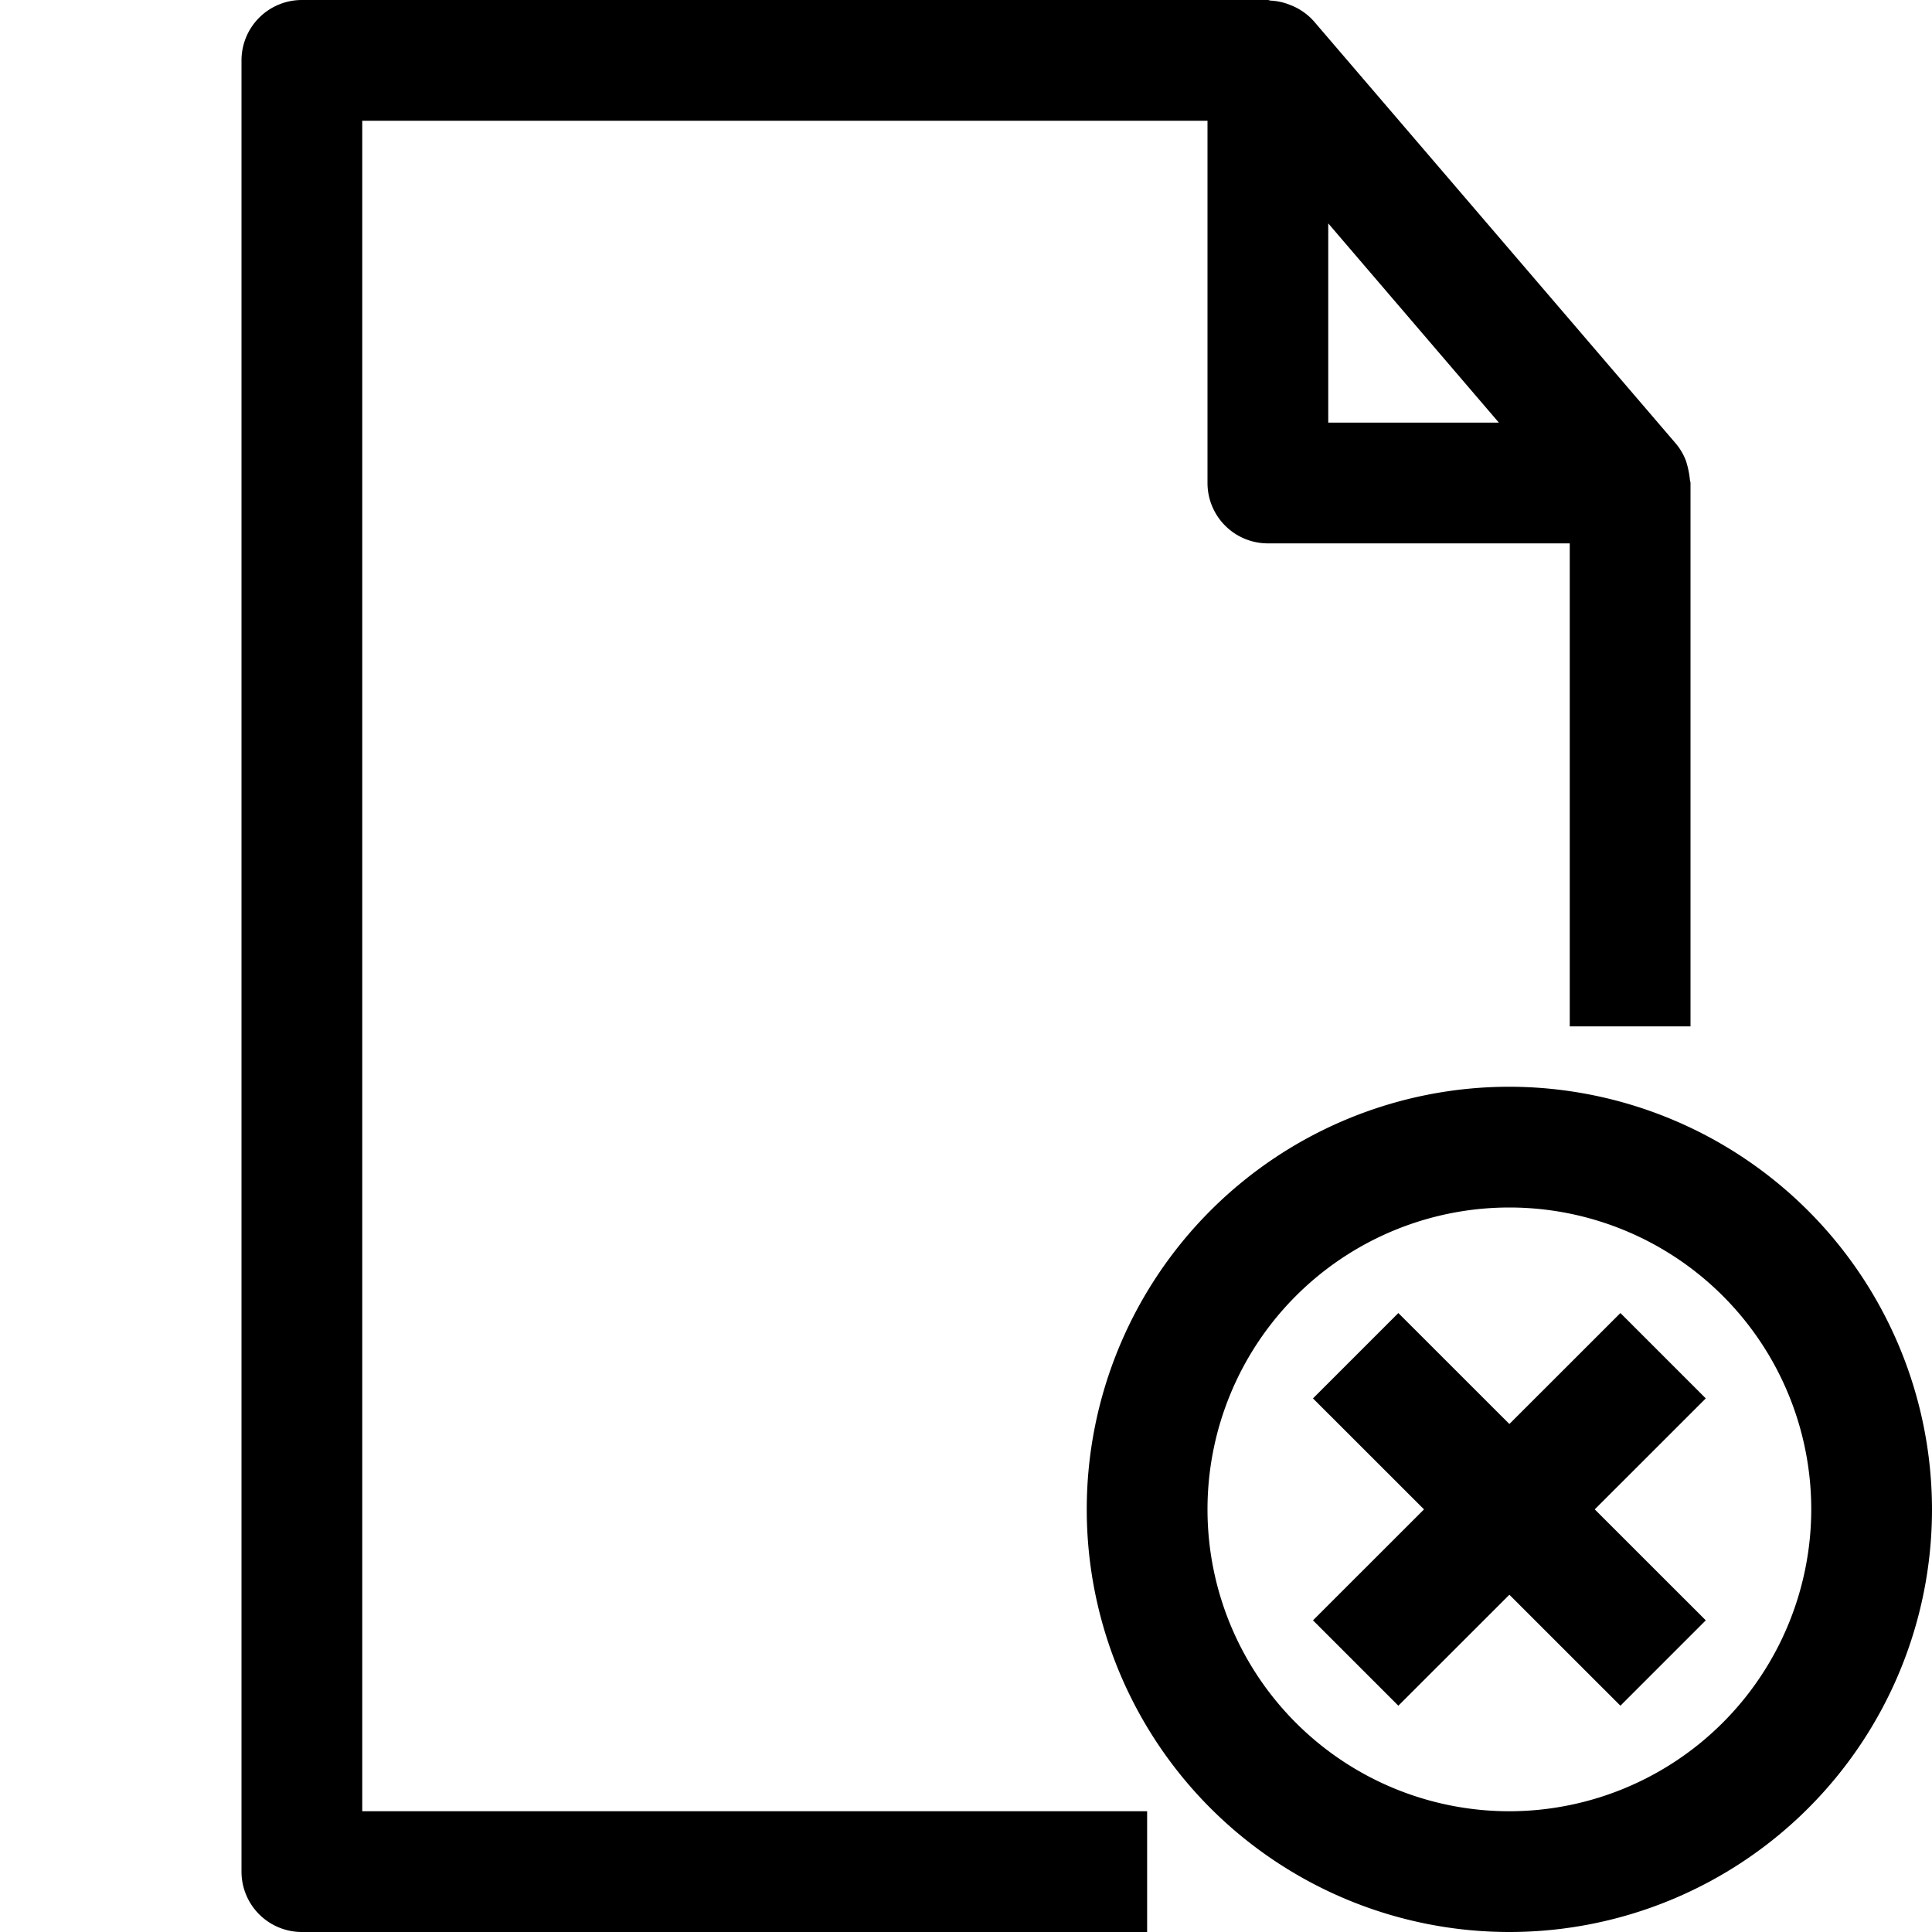 <svg xmlns="http://www.w3.org/2000/svg" viewBox="0 0 32 32" x="0px" y="0px"><title>File Plus_1</title><g data-name="File Plus"><path d="M6,2H20V8a1,1,0,0,0,1,1h5v8h2V8c0-.019-.009-.037-.01-.056a1.494,1.494,0,0,0-.067-.316.985.985,0,0,0-.164-.279l-6-7a1.009,1.009,0,0,0-.306-.231c-.03-.015-.059-.026-.091-.039A.978.978,0,0,0,21.046.01C21.03.009,21.016,0,21,0H5A1,1,0,0,0,4,1V31a1,1,0,0,0,1,1H19V30H6ZM22,3.7,24.826,7H22Z"></path><path d="M25,18a7,7,0,1,0,7,7A7.008,7.008,0,0,0,25,18Zm0,12a5,5,0,1,1,5-5A5.006,5.006,0,0,1,25,30Z"></path><polygon points="26.839 21.748 25 23.586 23.161 21.748 21.747 23.162 23.586 25 21.747 26.838 23.161 28.252 25 26.414 26.839 28.252 28.253 26.838 26.414 25 28.253 23.162 26.839 21.748"></polygon></g></svg>